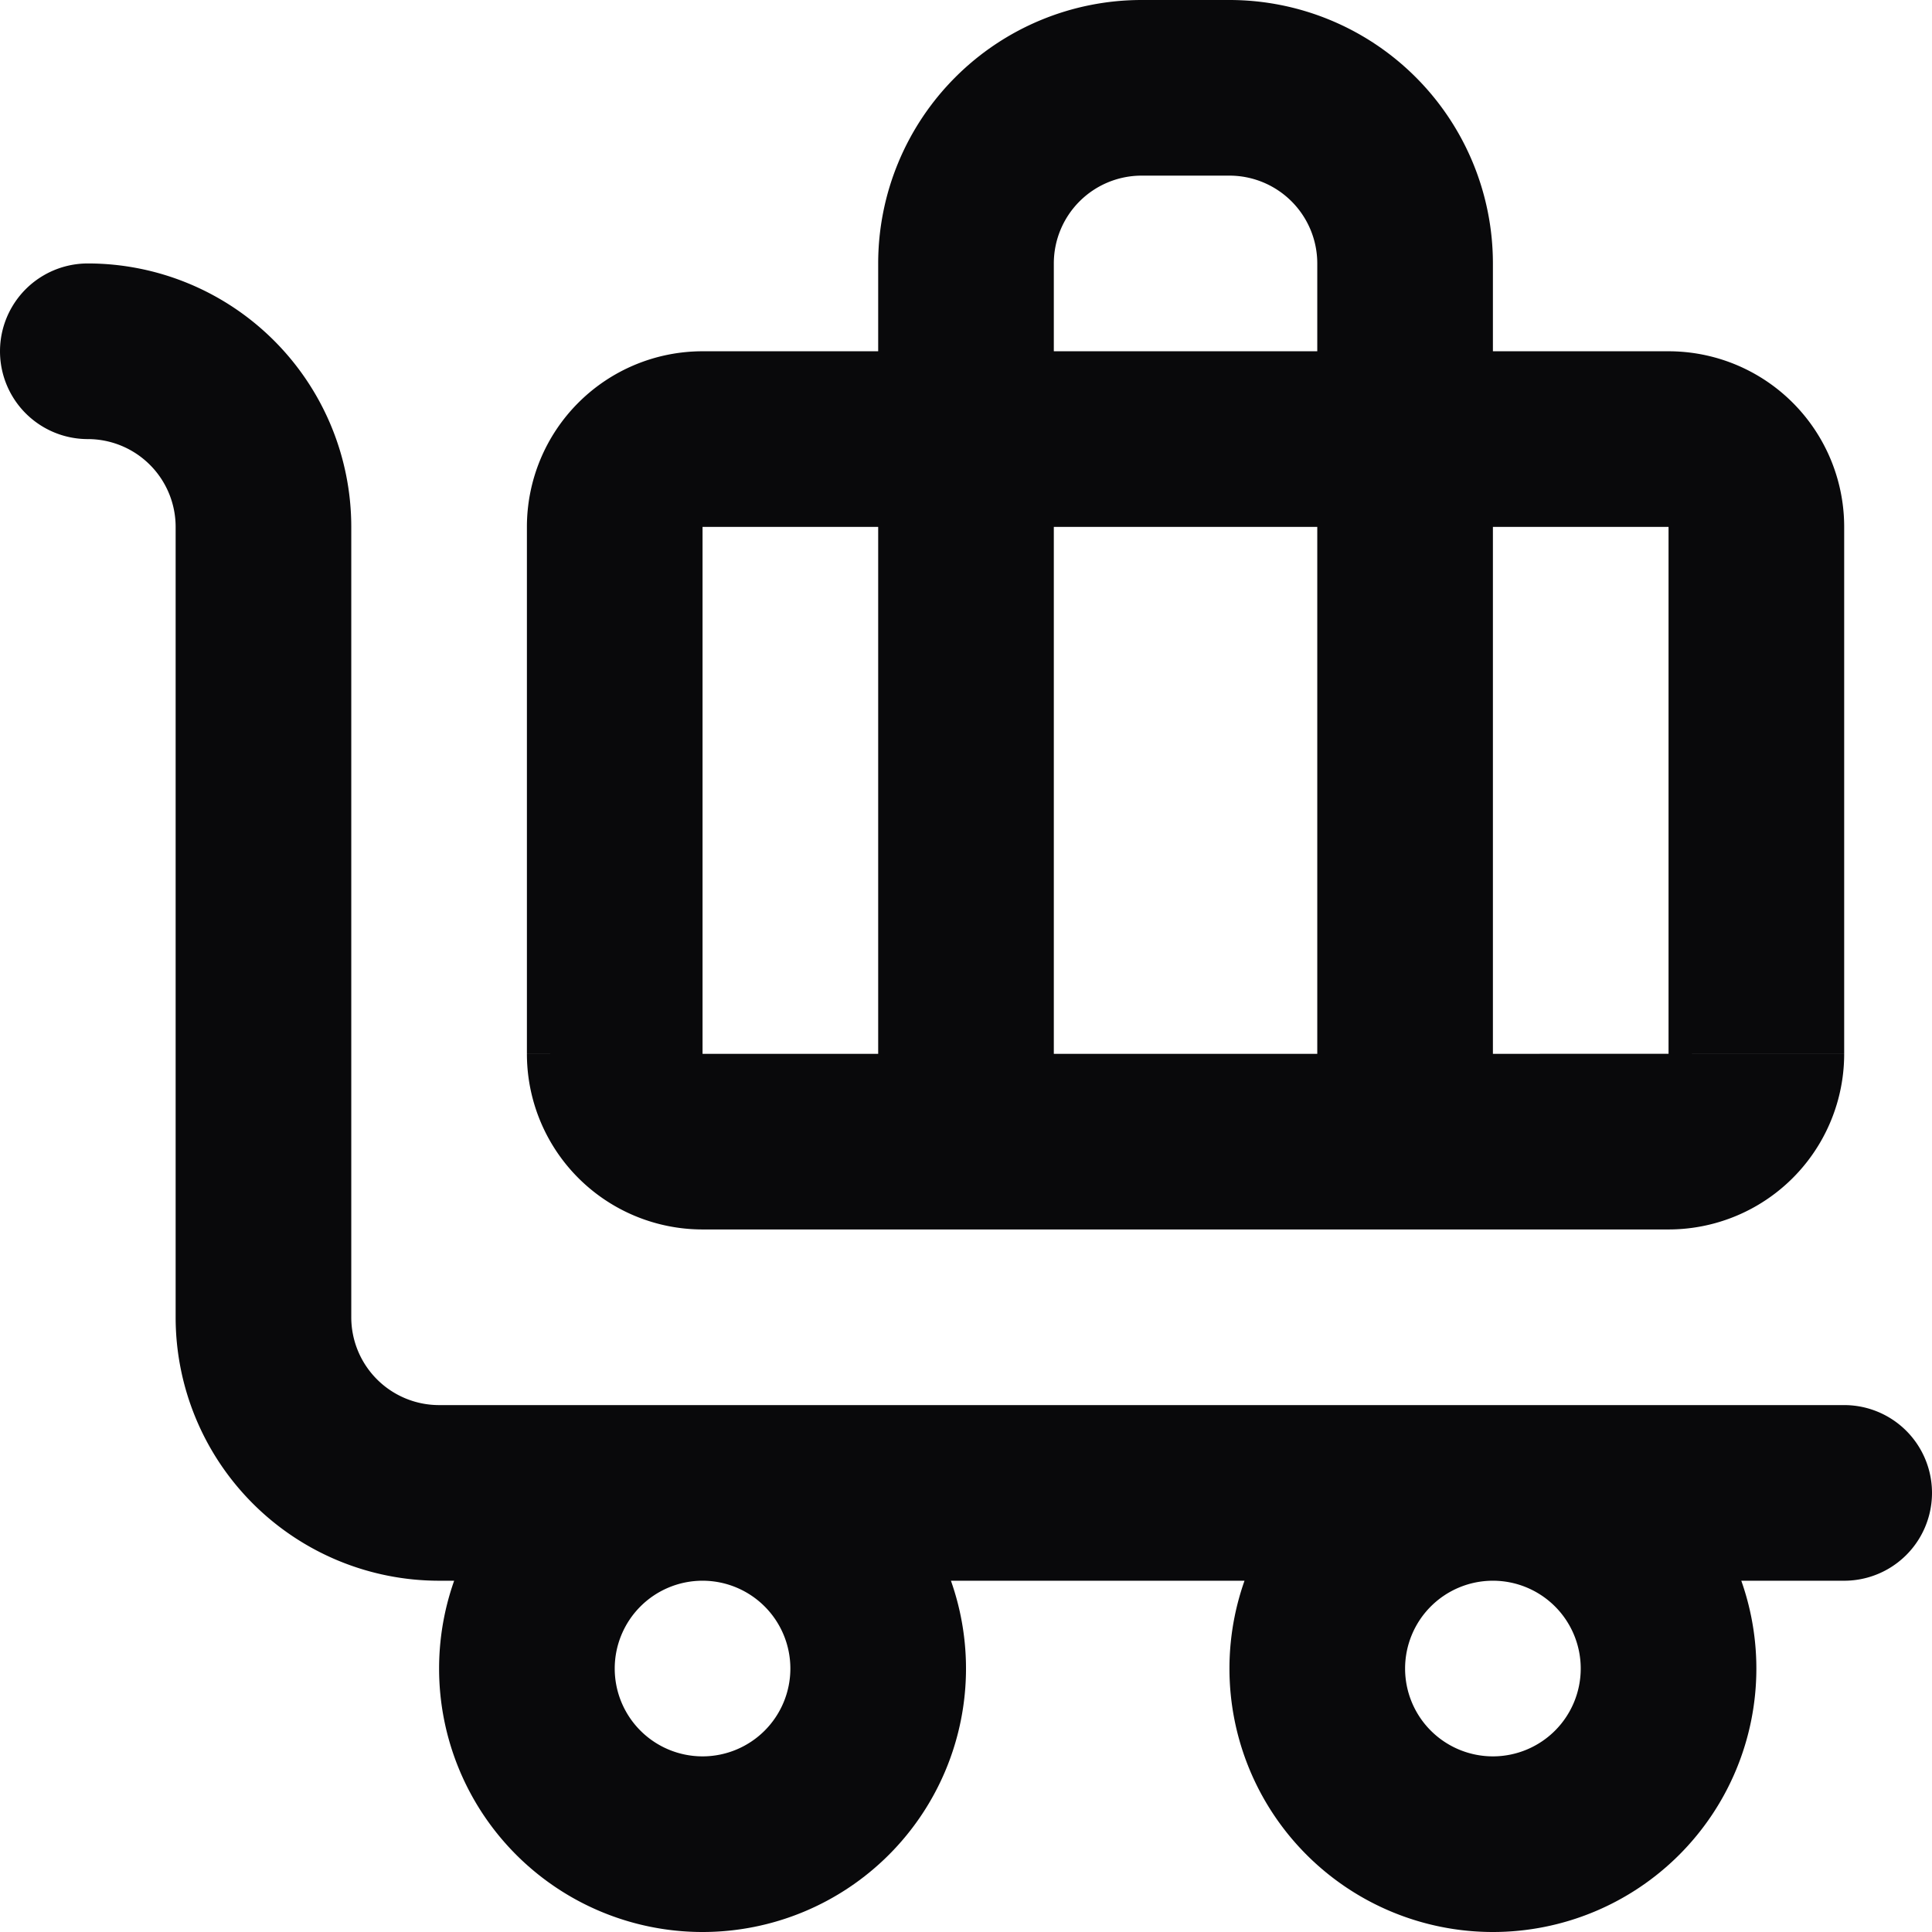 <svg id="baggage-claim" xmlns="http://www.w3.org/2000/svg" width="22" height="22" viewBox="0 0 22 22">
  <path id="Vector" d="M21,18a1,1,0,0,0,0-2ZM3,15H3ZM3,6H3ZM1,3A1,1,0,0,0,1,5ZM15,13a1,1,0,0,0,2,0ZM14,1V1ZM13,1V1ZM10,13a1,1,0,0,0,2,0Zm11,3H5v2H21ZM5,16a1,1,0,0,1-.707-.293L2.879,17.121A3,3,0,0,0,5,18Zm-.707-.293A1,1,0,0,1,4,15H2a3,3,0,0,0,.879,2.121ZM4,15V6H2v9ZM4,6a3,3,0,0,0-.879-2.121L1.707,5.293A1,1,0,0,1,2,6ZM3.121,3.879A3,3,0,0,0,1,3V5a1,1,0,0,1,.707.293ZM17,13V3H15V13ZM17,3A3,3,0,0,0,16.121.879L14.707,2.293A1,1,0,0,1,15,3ZM16.121.879A3,3,0,0,0,14,0V2a1,1,0,0,1,.707.293ZM14,0H13V2h1ZM13,0a3,3,0,0,0-2.121.879l1.414,1.414A1,1,0,0,1,13,2ZM10.879.879A3,3,0,0,0,10,3h2a1,1,0,0,1,.293-.707ZM10,3V13h2V3ZM8,6H19V4H8ZM19,6h2a2,2,0,0,0-2-2Zm0,0v6h2V6Zm0,6v2a2,2,0,0,0,2-2Zm0,0H8v2H19ZM8,12H6a2,2,0,0,0,2,2Zm0,0V6H6v6ZM8,6V4A2,2,0,0,0,6,6ZM18,19a1,1,0,0,1-1,1v2a3,3,0,0,0,3-3Zm-1,1a1,1,0,0,1-1-1H14a3,3,0,0,0,3,3Zm-1-1a1,1,0,0,1,1-1V16a3,3,0,0,0-3,3Zm1-1a1,1,0,0,1,1,1h2a3,3,0,0,0-3-3ZM9,19a1,1,0,0,1-1,1v2a3,3,0,0,0,3-3ZM8,20a1,1,0,0,1-1-1H5a3,3,0,0,0,3,3ZM7,19a1,1,0,0,1,1-1V16a3,3,0,0,0-3,3Zm1-1a1,1,0,0,1,1,1h2a3,3,0,0,0-3-3Z" fill="#09090b"/>
</svg>
